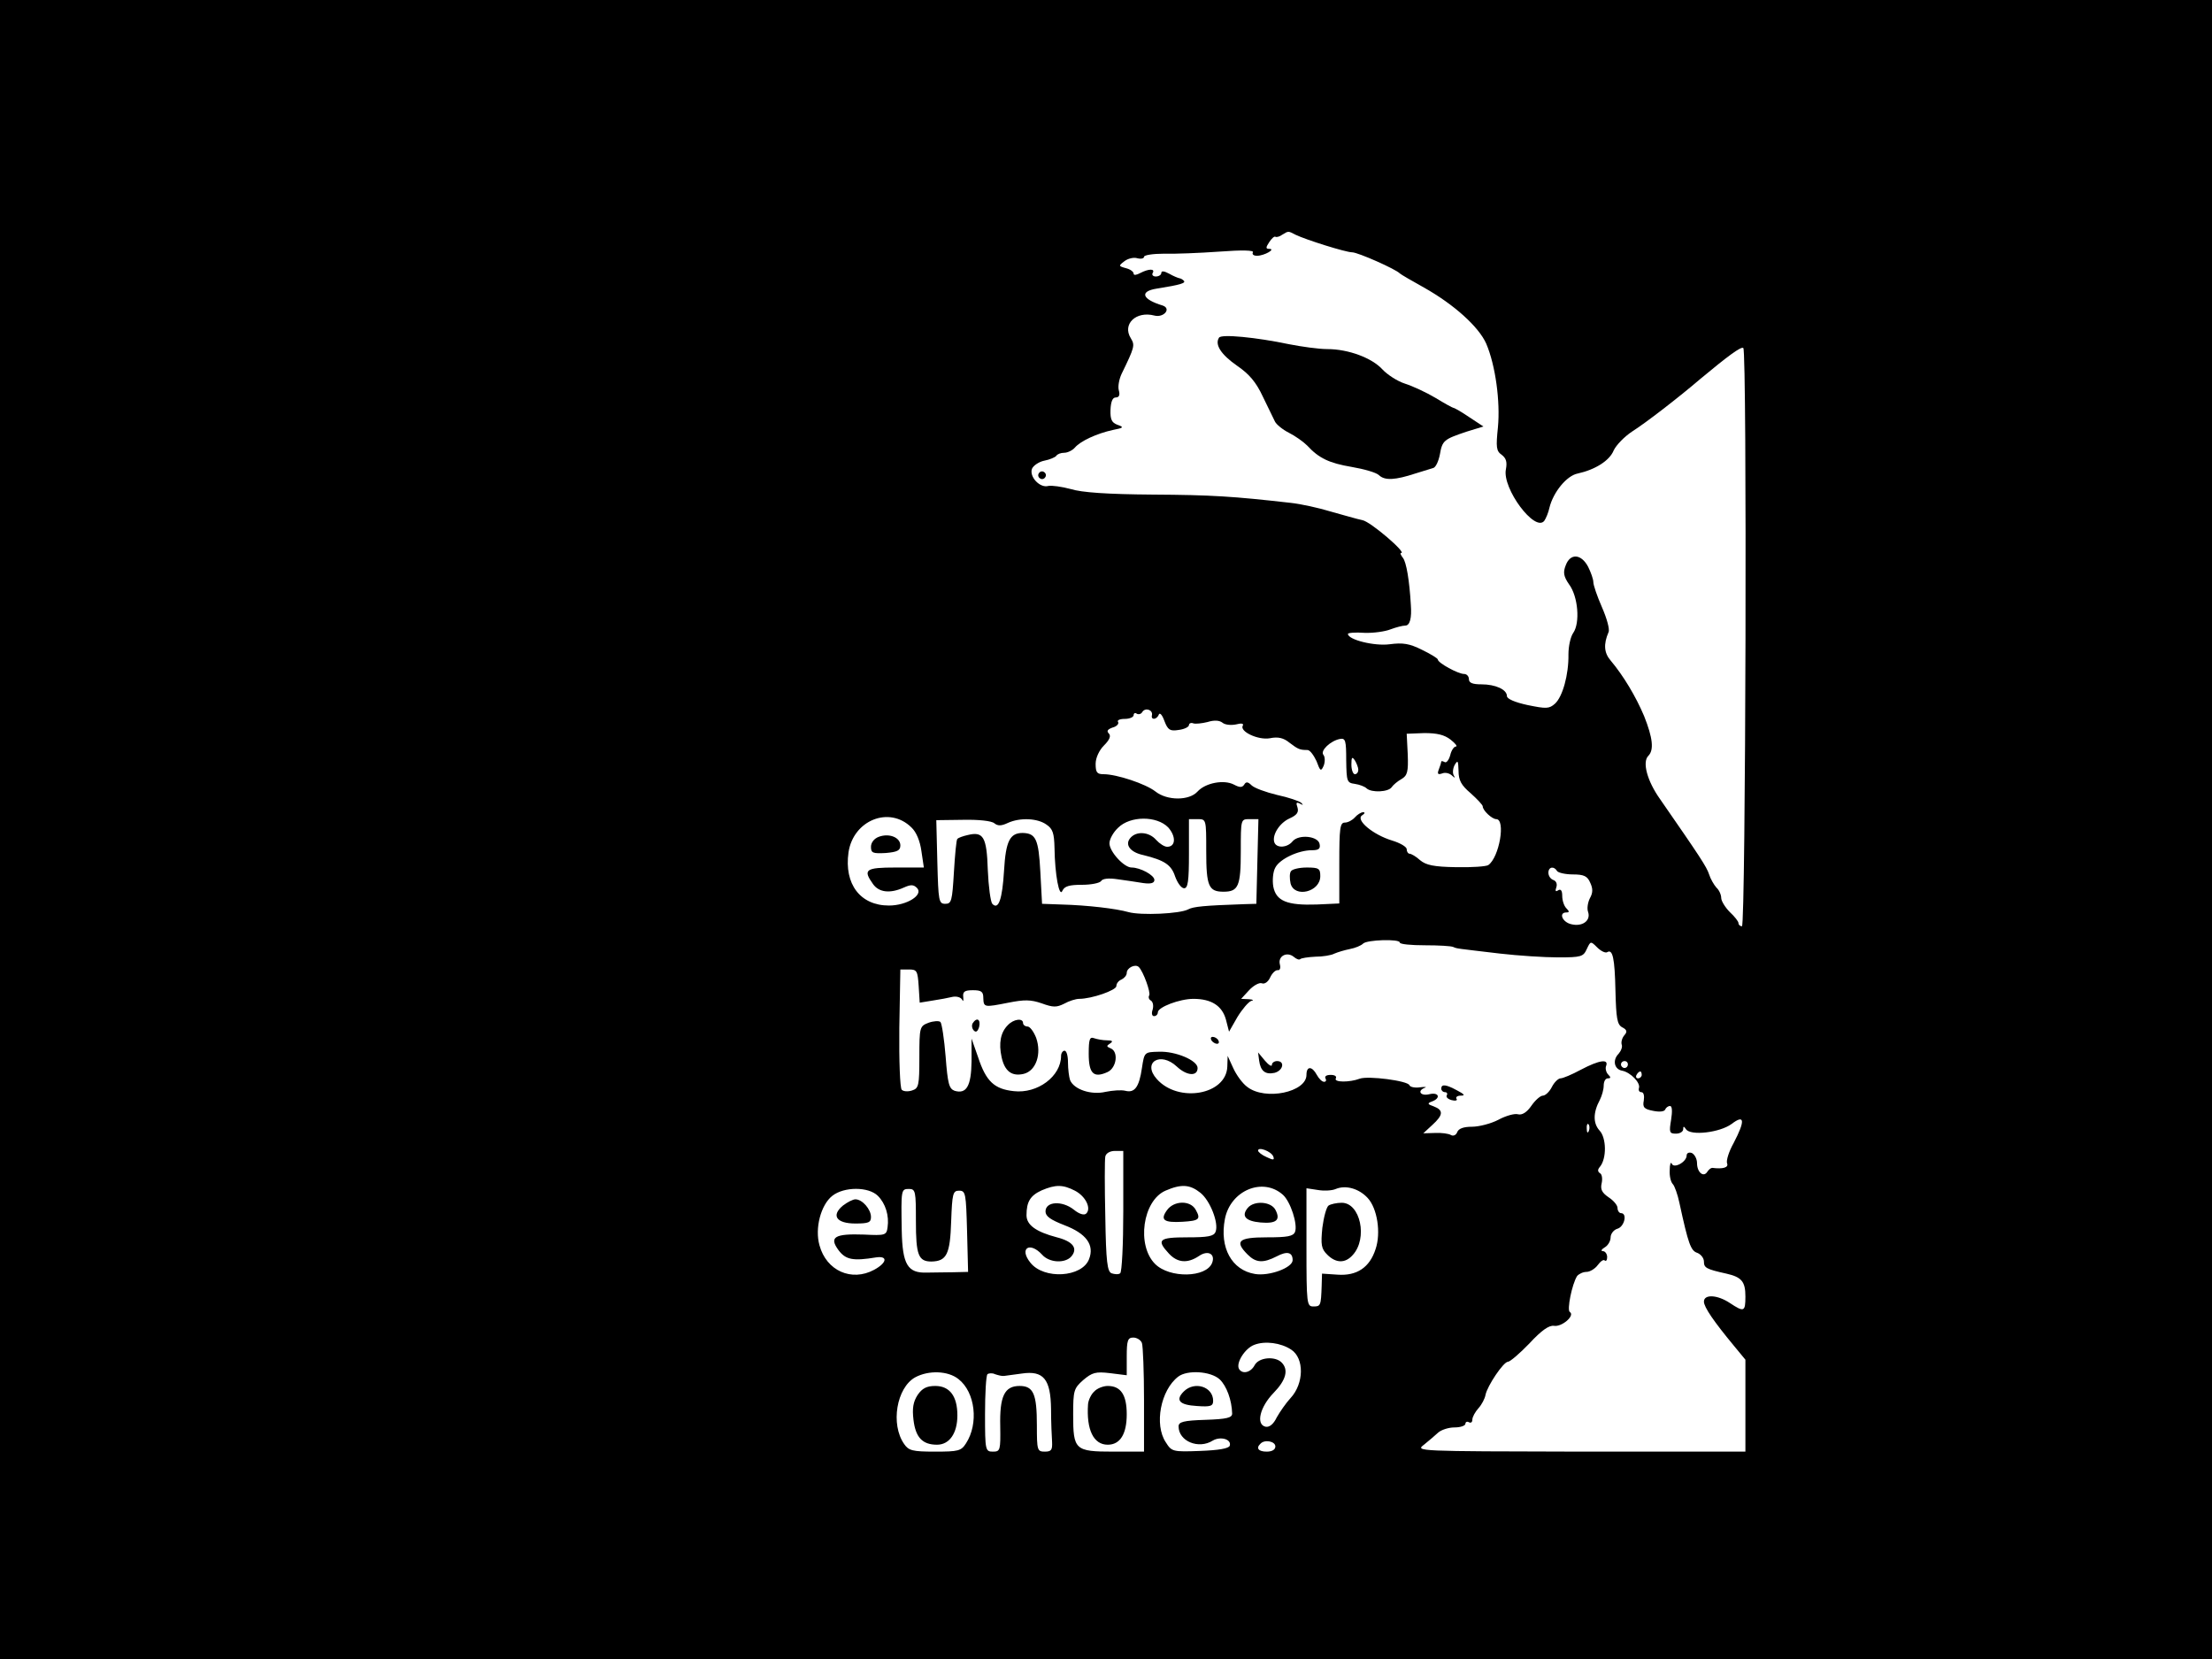<?xml version="1.0" standalone="no"?>
<!DOCTYPE svg PUBLIC "-//W3C//DTD SVG 20010904//EN"
 "http://www.w3.org/TR/2001/REC-SVG-20010904/DTD/svg10.dtd">
<svg version="1.0" xmlns="http://www.w3.org/2000/svg"
 width="640pt" height="480pt" viewBox="0 0 640 480"
 preserveAspectRatio="xMidYMid meet">

<g transform="translate(0,480) scale(0.1,-0.1)"
fill="#000000" stroke="none">
<path d="M0 2400 l0 -2400 3200 0 3200 0 0 2400 0 2400 -3200 0 -3200 0 0
-2400z m3748 1721 c31 -15 146 -51 164 -51 17 0 127 -49 138 -61 3 -3 34 -21
70 -41 87 -49 158 -113 180 -162 27 -63 41 -168 34 -242 -6 -58 -5 -69 11 -80
13 -10 16 -21 12 -42 -11 -55 84 -183 111 -149 5 7 12 24 15 38 11 45 50 93
82 99 50 11 92 37 104 67 7 15 31 40 54 55 38 24 134 98 197 152 77 64 118 95
124 89 11 -11 7 -1673 -4 -1673 -5 0 -10 4 -10 9 0 5 -11 19 -25 32 -13 13
-25 32 -25 41 0 9 -6 23 -14 30 -7 8 -17 25 -21 38 -7 22 -27 52 -142 218 -37
52 -52 107 -34 125 17 17 13 52 -12 115 -24 57 -60 117 -97 161 -19 22 -21 47
-6 82 4 8 -5 40 -19 72 -14 32 -25 64 -25 73 0 8 -7 28 -15 44 -20 38 -52 40
-65 4 -8 -20 -6 -32 10 -55 26 -35 32 -111 12 -140 -8 -11 -14 -39 -14 -62 1
-59 -17 -123 -39 -143 -17 -15 -25 -15 -79 -4 -37 8 -60 18 -60 26 0 19 -33
34 -74 34 -25 0 -36 4 -36 15 0 8 -6 15 -14 15 -17 0 -76 32 -76 42 0 3 -21
16 -46 28 -36 18 -55 21 -93 16 -44 -6 -121 13 -121 30 0 3 21 5 48 3 26 -1
60 4 75 10 16 6 35 11 43 11 13 0 19 21 16 60 -4 70 -13 124 -23 136 -6 8 -9
14 -5 14 17 0 -89 91 -112 95 -15 3 -56 15 -92 25 -36 11 -87 22 -115 25 -167
19 -229 23 -400 24 -131 1 -205 6 -237 16 -26 7 -55 11 -65 9 -24 -7 -56 27
-47 50 4 9 20 20 35 23 16 3 32 10 35 14 3 5 13 9 23 9 10 0 24 7 31 15 16 19
64 41 110 51 31 6 33 8 13 15 -16 6 -21 15 -20 43 1 24 6 36 15 36 10 0 13 7
9 21 -3 11 1 32 8 47 38 78 39 83 27 103 -26 41 15 80 68 66 27 -7 50 20 24
29 -60 18 -68 41 -17 49 69 11 85 16 78 23 -4 4 -10 7 -13 7 -4 1 -17 6 -29
13 -15 8 -23 9 -23 2 0 -5 -7 -10 -16 -10 -8 0 -12 5 -9 10 8 13 -11 13 -36 0
-11 -6 -19 -7 -19 -2 0 6 -10 13 -22 16 -22 6 -22 7 -5 20 10 8 27 12 37 9 11
-3 20 -1 20 4 0 5 26 9 58 9 31 -1 103 2 160 6 66 5 101 4 97 -2 -3 -6 2 -10
12 -10 21 0 56 20 35 20 -10 0 -10 4 0 19 7 11 15 18 18 16 3 -2 12 0 20 6 18
11 17 11 38 0z m-415 -1390 c-4 -15 14 -14 20 2 3 6 10 -2 16 -19 10 -26 16
-30 41 -26 17 2 30 9 30 14 0 5 6 8 13 5 6 -2 25 0 41 4 19 6 34 5 43 -2 7 -6
24 -8 39 -5 15 4 23 3 20 -3 -11 -17 44 -43 78 -37 24 5 40 1 57 -13 25 -19
30 -21 52 -21 7 0 18 -15 26 -32 11 -30 13 -31 21 -13 4 11 4 25 -1 31 -10 12
21 41 48 46 16 3 18 -5 18 -62 1 -61 2 -65 25 -68 14 -2 29 -8 34 -13 14 -13
64 -11 73 4 4 6 17 17 28 23 17 10 20 21 18 72 l-3 59 51 2 c37 0 58 -5 76
-19 14 -11 21 -20 15 -20 -5 0 -13 -11 -16 -25 -4 -14 -11 -23 -16 -20 -6 3
-10 4 -10 1 0 -2 -3 -12 -7 -22 -5 -13 -3 -16 9 -12 9 4 21 1 28 -5 10 -9 11
-9 6 0 -4 7 -2 21 3 30 9 15 10 12 11 -17 0 -28 8 -42 35 -65 19 -17 35 -34
35 -38 0 -12 27 -37 39 -37 28 0 9 -111 -23 -133 -6 -4 -48 -7 -93 -6 -65 1
-87 6 -104 20 -12 11 -26 19 -31 19 -4 0 -8 6 -8 13 0 7 -19 18 -42 25 -56 17
-107 60 -87 73 8 5 9 9 3 9 -6 0 -17 -7 -24 -15 -7 -8 -20 -15 -29 -15 -14 0
-16 -16 -16 -117 l0 -117 -65 -3 c-86 -3 -118 10 -126 52 -3 18 -1 43 6 55 13
25 67 50 105 50 20 0 26 4 23 18 -4 23 -60 29 -78 8 -15 -19 -47 -21 -53 -3
-7 21 15 56 44 69 22 10 27 18 23 32 -5 14 -3 16 7 11 9 -5 11 -5 4 2 -5 5
-37 16 -70 23 -33 8 -66 20 -74 28 -10 10 -16 11 -21 2 -6 -9 -13 -9 -30 0
-29 15 -82 5 -105 -20 -24 -27 -88 -27 -122 0 -28 22 -112 50 -150 50 -19 0
-23 5 -23 30 0 17 10 39 24 53 17 17 21 28 14 35 -7 7 -3 12 11 17 12 3 19 11
16 16 -4 5 5 9 19 9 14 0 26 5 26 11 0 5 4 8 9 4 5 -3 13 -1 16 5 9 14 31 6
28 -9z m597 -158 c0 -7 -4 -13 -10 -13 -5 0 -10 12 -10 28 0 21 2 24 10 12 5
-8 10 -21 10 -27z m-1293 -167 c14 -13 25 -39 29 -69 l7 -47 -82 0 c-87 0 -95
-6 -65 -48 17 -24 49 -28 89 -10 20 9 28 9 38 -1 20 -20 -29 -51 -81 -51 -83
0 -130 62 -117 154 14 93 118 135 182 72z m240 12 c10 -8 20 -8 39 1 35 16 86
14 112 -5 18 -12 22 -25 23 -67 1 -78 14 -146 23 -124 6 13 20 17 56 17 27 0
52 5 56 11 4 7 22 9 48 5 22 -3 56 -8 74 -11 22 -3 32 0 32 9 0 14 -41 36 -66
36 -22 0 -64 46 -64 70 0 12 11 32 25 45 35 35 112 35 145 1 23 -26 22 -56 -3
-56 -8 0 -22 9 -32 20 -21 24 -58 26 -75 5 -16 -19 0 -41 38 -49 61 -15 81
-28 92 -62 7 -19 18 -34 26 -34 11 0 14 20 14 100 l0 100 25 0 c25 0 25 0 25
-93 0 -101 7 -117 50 -117 43 0 50 16 50 117 0 93 0 93 25 93 l26 0 -3 -122
-3 -123 -35 -1 c-116 -4 -147 -7 -162 -15 -24 -13 -137 -18 -173 -8 -35 10
-118 20 -195 22 l-55 2 -5 93 c-5 94 -13 111 -51 112 -37 0 -49 -23 -54 -109
-5 -83 -16 -115 -34 -96 -5 6 -11 50 -13 98 -3 96 -13 112 -58 101 -14 -3 -27
-8 -30 -11 -3 -2 -7 -46 -10 -96 -5 -84 -7 -92 -25 -92 -19 0 -20 8 -23 121
l-3 121 77 1 c45 1 83 -3 91 -10z m1628 -138 c3 -5 24 -10 46 -10 32 0 42 -5
50 -24 8 -17 8 -29 -1 -45 -6 -12 -9 -30 -5 -40 8 -25 -17 -43 -49 -35 -26 6
-37 34 -14 34 9 0 9 3 0 12 -7 7 -12 23 -12 36 0 15 -4 21 -12 16 -7 -5 -9 -2
-5 9 3 9 0 18 -9 21 -8 3 -14 12 -14 21 0 17 16 20 25 5z m-455 -207 c0 -5 33
-8 73 -8 39 0 76 -2 82 -5 11 -5 9 -4 135 -19 52 -6 128 -11 168 -11 67 0 73
2 83 24 11 23 11 24 30 5 11 -11 24 -17 29 -14 16 10 22 -17 24 -112 2 -79 5
-97 19 -105 14 -7 16 -13 7 -23 -7 -8 -10 -20 -8 -27 3 -7 -2 -19 -9 -27 -18
-18 -13 -45 11 -49 24 -5 53 -35 48 -50 -2 -7 1 -12 7 -12 7 0 9 -11 7 -24 -4
-20 1 -25 27 -30 19 -4 33 -2 35 4 2 5 8 10 14 10 6 0 7 -15 3 -40 -6 -36 -5
-40 14 -40 12 0 21 6 21 13 0 9 2 9 8 0 13 -20 98 -10 132 15 38 29 40 10 6
-55 -14 -25 -22 -51 -19 -59 5 -12 -12 -17 -43 -13 -4 0 -10 -5 -14 -11 -11
-18 -30 -2 -30 25 0 12 -7 25 -15 29 -8 3 -15 0 -15 -7 0 -19 -37 -39 -43 -24
-3 7 -6 -2 -6 -19 -1 -16 3 -34 9 -40 5 -5 14 -30 19 -54 26 -120 33 -139 52
-145 10 -4 19 -15 19 -25 0 -18 6 -22 65 -35 44 -10 55 -23 55 -66 0 -45 -4
-46 -45 -19 -36 24 -75 26 -75 4 0 -16 29 -58 87 -128 l33 -40 0 -133 0 -133
-477 0 c-476 1 -478 1 -453 20 14 11 32 27 41 35 9 8 30 15 47 15 18 0 32 5
32 11 0 5 5 7 10 4 6 -3 10 0 10 8 0 7 8 22 18 33 9 10 18 27 20 38 5 26 52
96 65 96 6 0 34 24 62 53 35 38 57 53 71 51 23 -4 62 30 46 40 -9 5 6 80 21
104 5 6 17 12 27 12 10 0 25 9 33 20 8 11 17 17 20 13 4 -3 7 1 7 10 0 9 -6
17 -12 17 -7 0 -5 5 5 11 9 5 17 18 17 29 0 10 9 22 20 25 20 6 29 45 10 45
-5 0 -10 7 -10 15 0 8 -12 22 -26 31 -19 13 -24 23 -20 40 3 13 1 26 -4 29 -8
5 -8 11 -1 19 20 24 19 84 -1 105 -19 21 -19 52 1 89 6 12 11 30 11 41 0 12 5
21 12 21 9 0 9 3 1 11 -6 6 -9 18 -6 25 8 21 -20 17 -73 -11 -26 -14 -52 -25
-59 -25 -6 0 -18 -11 -25 -25 -7 -14 -19 -25 -26 -25 -7 0 -22 -13 -33 -29
-13 -19 -27 -28 -39 -25 -9 3 -35 -4 -57 -16 -21 -11 -56 -20 -76 -20 -24 0
-39 -5 -43 -16 -3 -8 -11 -12 -18 -8 -6 4 -27 7 -46 6 l-34 -1 26 24 c32 29
33 43 4 54 -18 6 -19 9 -5 14 27 10 20 28 -8 21 -25 -6 -36 10 -12 19 6 2 0 3
-15 1 -15 -2 -28 1 -30 6 -4 13 -120 28 -144 19 -29 -11 -76 -11 -69 1 3 6 -3
10 -15 10 -12 0 -18 -4 -15 -10 3 -5 2 -10 -4 -10 -6 0 -15 9 -21 20 -14 26
-30 26 -30 0 0 -50 -119 -75 -171 -35 -14 10 -32 35 -41 55 l-16 35 -1 -31
c-3 -82 -142 -106 -204 -36 -43 48 10 81 58 36 29 -27 60 -29 60 -4 0 22 -64
49 -112 47 -42 -1 -42 -1 -49 -47 -8 -55 -21 -73 -48 -66 -12 3 -37 1 -57 -3
-42 -10 -92 7 -103 34 -3 9 -6 32 -6 51 0 19 -4 34 -10 34 -5 0 -10 -7 -10
-15 0 -59 -68 -110 -137 -102 -56 6 -80 28 -103 98 l-19 54 0 -66 c-1 -72 -15
-95 -49 -85 -16 6 -20 20 -26 99 -4 50 -11 96 -15 100 -4 4 -20 3 -34 -2 -26
-10 -27 -12 -27 -100 0 -82 -2 -90 -21 -96 -12 -4 -25 -3 -30 2 -5 5 -8 84 -7
179 l3 169 25 0 c23 0 25 -4 28 -48 l3 -48 37 6 c20 3 47 8 59 11 12 2 24 -2
27 -9 3 -6 4 -3 3 8 -2 16 4 20 28 20 24 0 30 -4 30 -22 1 -28 2 -28 73 -14
46 9 64 9 96 -2 33 -12 43 -12 65 -1 14 8 34 14 43 14 37 0 108 25 108 37 0 8
7 16 15 19 8 4 15 12 15 19 0 15 25 27 35 17 13 -13 35 -74 30 -82 -3 -5 -1
-12 5 -15 6 -4 8 -15 5 -26 -4 -11 -2 -19 4 -19 6 0 11 5 11 11 0 15 63 39
103 39 52 0 83 -20 94 -60 l9 -35 24 42 c14 23 32 44 40 47 9 2 6 4 -7 5 l-22
1 23 25 c13 14 30 23 37 20 8 -3 18 4 24 17 6 13 16 22 22 21 6 -1 9 6 6 17
-6 24 21 38 41 21 7 -6 15 -9 18 -6 3 3 23 6 44 7 21 0 46 4 55 9 9 4 29 10
44 13 16 3 33 10 39 16 11 11 106 14 106 3z m660 -353 c0 -5 -4 -10 -10 -10
-5 0 -10 5 -10 10 0 6 5 10 10 10 6 0 10 -4 10 -10z m40 -30 c0 -5 -5 -10 -11
-10 -5 0 -7 5 -4 10 3 6 8 10 11 10 2 0 4 -4 4 -10z m-153 -162 c-3 -8 -6 -5
-6 6 -1 11 2 17 5 13 3 -3 4 -12 1 -19z m-913 -74 c4 -11 0 -11 -19 -2 -14 6
-25 15 -25 19 0 12 38 -2 44 -17z m-434 -158 c0 -96 -4 -177 -9 -180 -5 -4
-16 -3 -25 0 -12 5 -16 32 -18 163 -2 87 -2 166 0 175 2 9 13 16 28 16 l24 0
0 -174z m-140 59 c31 -16 48 -51 33 -66 -6 -6 -20 -2 -36 11 -34 27 -82 24
-82 -5 0 -14 14 -24 55 -40 63 -24 87 -57 71 -98 -20 -53 -131 -60 -170 -10
-33 41 -2 62 34 23 21 -24 67 -26 85 -5 19 23 5 43 -42 55 -61 16 -88 36 -88
64 0 39 11 57 44 72 40 17 61 17 96 -1z m363 -6 c28 -22 54 -88 44 -113 -5
-13 -22 -16 -82 -16 -82 0 -90 -7 -53 -47 25 -27 54 -29 87 -7 26 18 48 6 38
-20 -17 -43 -123 -45 -165 -3 -54 54 -36 183 30 212 46 20 71 18 101 -6z m239
-6 c22 -20 43 -85 35 -107 -5 -13 -22 -16 -82 -16 -82 0 -94 -11 -55 -50 24
-24 45 -25 84 -5 30 16 46 12 46 -11 0 -22 -68 -47 -109 -40 -67 11 -103 76
-87 159 16 83 110 122 168 70z m245 -9 c28 -30 39 -101 23 -148 -17 -53 -54
-78 -110 -74 l-45 3 -1 -35 c-2 -58 -3 -60 -24 -60 -19 0 -20 7 -20 171 l0
171 33 -5 c17 -3 41 -2 52 3 29 12 67 1 92 -26z m-1417 6 c22 -22 33 -57 28
-91 -3 -23 -7 -24 -68 -21 -85 3 -102 -7 -74 -45 21 -28 42 -32 109 -21 35 5
31 -16 -6 -36 -65 -35 -138 -3 -158 71 -14 49 4 117 37 143 34 27 105 27 132
0z m110 -73 c0 -98 7 -117 45 -117 44 1 54 21 57 116 3 81 5 89 23 89 19 0 20
-8 23 -117 l3 -118 -43 -1 c-24 0 -58 -1 -76 -1 -56 -2 -71 23 -73 122 -2 118
-2 120 21 120 19 0 20 -7 20 -93z m654 -353 c3 -9 6 -83 6 -165 l0 -149 -89 0
c-111 0 -116 5 -116 107 0 70 2 76 29 100 26 22 36 25 78 20 l48 -6 0 54 c0
47 3 55 19 55 10 0 22 -7 25 -16z m432 -19 c38 -25 37 -98 -2 -140 -13 -14
-31 -40 -40 -56 -9 -19 -21 -29 -32 -27 -29 6 -17 57 23 98 36 37 44 67 23 88
-19 19 -66 15 -78 -8 -11 -21 -35 -27 -45 -11 -10 17 17 60 44 70 31 12 77 6
107 -14z m-963 -85 c49 -38 59 -129 22 -186 -14 -22 -22 -24 -90 -24 -65 0
-76 3 -89 22 -40 57 -22 163 32 193 39 21 95 19 125 -5z m132 9 c6 1 29 4 52
7 62 9 83 -16 84 -103 0 -38 2 -80 3 -95 1 -23 -2 -28 -21 -28 -22 0 -23 4
-23 76 0 91 -10 114 -50 114 -44 0 -58 -30 -56 -117 1 -69 0 -73 -21 -73 -22
0 -23 3 -23 108 0 60 3 112 7 116 4 3 14 4 22 0 9 -3 21 -6 26 -5z m624 -10
c20 -19 35 -60 36 -99 0 -12 -16 -16 -77 -18 -64 -2 -78 -6 -78 -19 0 -43 58
-67 99 -41 22 13 55 4 49 -15 -3 -8 -32 -13 -86 -15 -79 -3 -82 -2 -99 25 -34
51 -15 151 36 190 26 20 94 16 120 -8z m161 -194 c0 -9 -9 -15 -25 -15 -24 0
-32 10 -18 23 12 13 43 7 43 -8z"/>
<path d="M3527 3823 c-13 -20 6 -49 52 -81 35 -24 55 -47 75 -90 15 -31 31
-64 35 -72 4 -8 22 -23 40 -32 18 -9 42 -26 53 -37 34 -37 64 -51 129 -62 35
-6 71 -16 79 -24 17 -16 47 -14 105 5 22 7 45 14 52 16 7 2 15 19 19 39 7 41
12 44 77 66 l49 15 -41 27 c-22 15 -43 27 -46 27 -2 0 -26 13 -52 29 -27 16
-66 34 -88 41 -22 7 -51 26 -65 41 -30 33 -98 59 -160 59 -25 0 -74 7 -110 14
-95 20 -197 30 -203 19z"/>
<path d="M3006 3431 c-4 -5 -2 -12 3 -15 5 -4 12 -2 15 3 4 5 2 12 -3 15 -5 4
-12 2 -15 -3z"/>
<path d="M3735 2279 c-4 -5 -4 -21 -1 -35 11 -43 86 -25 86 21 0 22 -4 25 -39
25 -22 0 -43 -5 -46 -11z"/>
<path d="M2543 2379 c-14 -5 -23 -17 -23 -29 0 -18 5 -20 43 -18 33 3 42 7 42
22 0 23 -32 36 -62 25z"/>
<path d="M2814 1839 c-3 -6 -2 -15 4 -21 6 -6 11 -2 15 11 5 22 -7 29 -19 10z"/>
<path d="M2916 1834 c-21 -21 -27 -52 -18 -93 9 -41 30 -56 64 -48 36 9 52 58
36 104 -7 18 -18 33 -25 33 -7 0 -13 5 -13 10 0 15 -27 12 -44 -6z"/>
<path d="M3150 1751 c0 -57 14 -71 54 -53 27 12 33 60 9 69 -12 5 -12 7 -1 14
9 6 7 9 -9 9 -12 0 -28 3 -37 6 -13 5 -16 -2 -16 -45z"/>
<path d="M3505 1790 c3 -5 11 -10 16 -10 6 0 7 5 4 10 -3 6 -11 10 -16 10 -6
0 -7 -4 -4 -10z"/>
<path d="M3643 1732 c4 -31 18 -42 45 -36 25 7 30 34 7 34 -8 0 -15 -5 -15
-11 0 -6 -9 -1 -20 12 l-20 24 3 -23z"/>
<path d="M4170 1650 c0 -5 5 -10 11 -10 5 0 8 -4 5 -9 -3 -5 3 -11 14 -14 11
-3 18 -1 14 4 -3 5 3 9 13 9 13 0 10 4 -11 15 -33 18 -46 19 -46 5z"/>
<path d="M3376 1298 c-20 -28 -8 -36 45 -33 48 3 54 7 39 34 -15 29 -64 28
-84 -1z"/>
<path d="M3610 1305 c-19 -23 -7 -38 37 -42 46 -4 59 7 43 37 -13 24 -62 27
-80 5z"/>
<path d="M3844 1312 c-6 -4 -14 -33 -18 -64 -5 -50 -3 -61 14 -78 25 -25 52
-26 74 -1 44 48 22 151 -32 151 -15 0 -32 -4 -38 -8z"/>
<path d="M2439 1312 c-35 -29 -19 -52 36 -52 38 0 45 3 45 19 0 22 -25 51 -45
51 -7 0 -23 -8 -36 -18z"/>
<path d="M3166 774 c-9 -8 -17 -25 -18 -37 -5 -74 16 -117 57 -117 36 0 55 31
55 88 0 56 -17 82 -55 82 -13 0 -31 -7 -39 -16z"/>
<path d="M2655 764 c-13 -20 -16 -39 -12 -72 6 -51 26 -72 68 -72 36 0 59 33
59 85 0 55 -22 85 -64 85 -25 0 -38 -7 -51 -26z"/>
<path d="M3425 774 c-25 -25 -13 -39 38 -42 40 -3 47 0 47 15 0 41 -54 58 -85
27z"/>
</g>
</svg>
